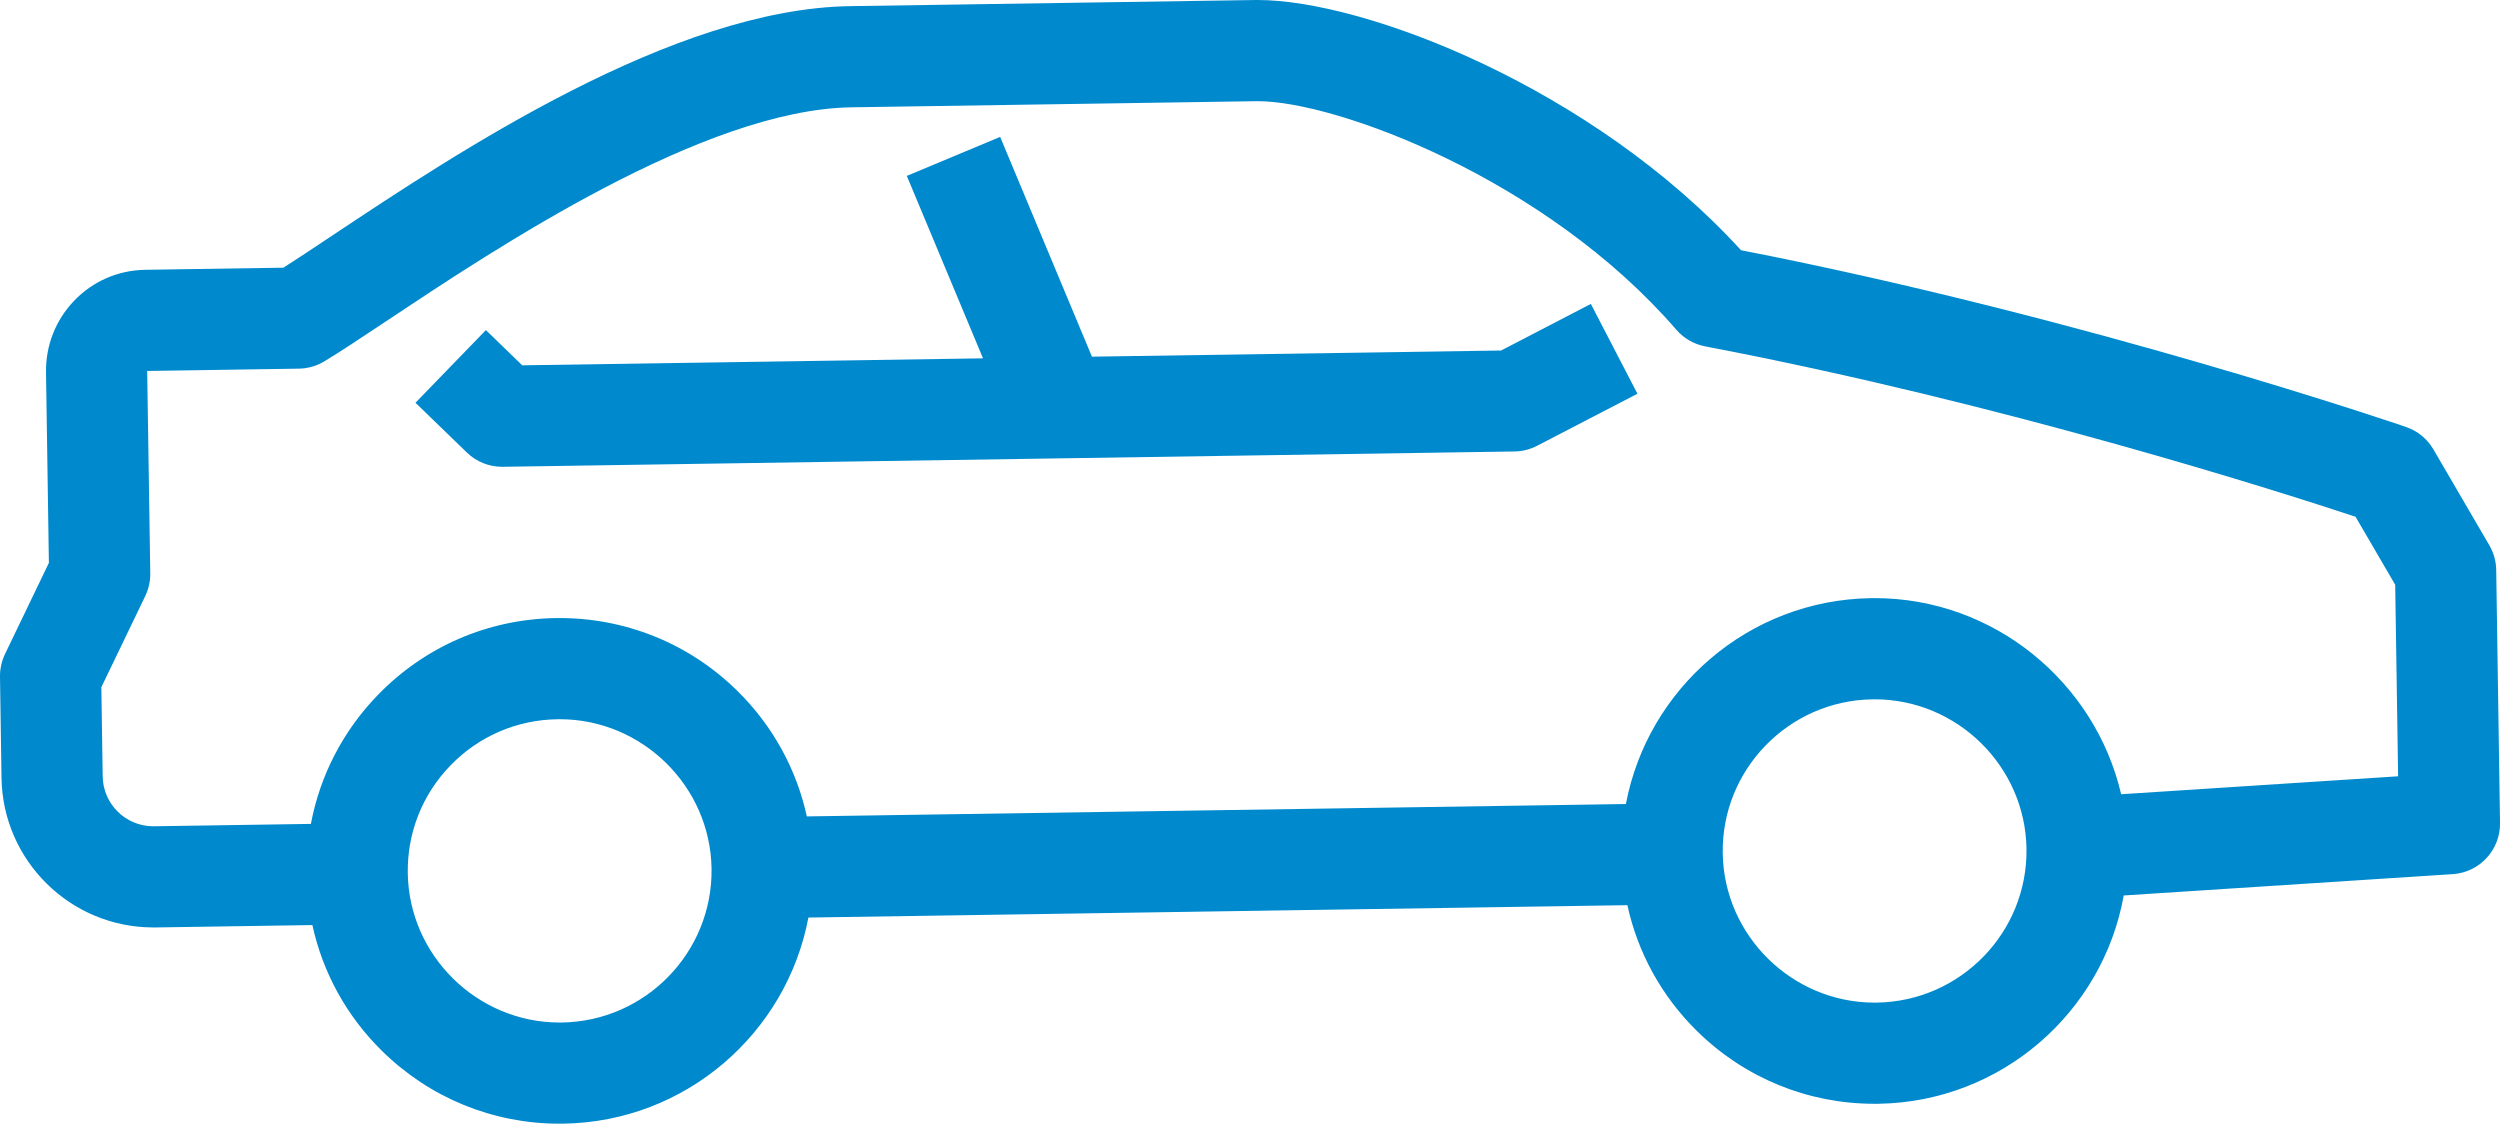 <?xml version="1.0" encoding="utf-8"?>
<!-- Generator: Adobe Illustrator 16.0.4, SVG Export Plug-In . SVG Version: 6.00 Build 0)  -->
<!DOCTYPE svg PUBLIC "-//W3C//DTD SVG 1.1//EN" "http://www.w3.org/Graphics/SVG/1.1/DTD/svg11.dtd">
<svg version="1.1" xmlns="http://www.w3.org/2000/svg" xmlns:xlink="http://www.w3.org/1999/xlink" x="0px" y="0px"
	 width="112.41px" height="50.526px" viewBox="0 0 112.41 50.526" enable-background="new 0 0 112.41 50.526" xml:space="preserve">
<g id="Layer_1">
	<g>
		<g>
			<path fill="#008ACD" d="M42.173,0.217l-3.952,0.059c-7.967,0.121-17.628,6.551-23.399,10.393
				c-0.796,0.53-1.509,1.005-2.079,1.367l-6.215,0.095c-1.218,0.021-2.353,0.513-3.193,1.39c-0.837,0.872-1.286,2.02-1.266,3.23
				l0.129,8.558l-1.973,4.1C0.073,29.728-0.005,30.077,0,30.43l0.068,4.55c0.056,3.727,3.105,6.722,6.824,6.722
				c0.033,0,0.068,0,0.102,0l7.052-0.107c0.466,2.139,1.541,4.099,3.138,5.667c2.143,2.104,4.977,3.264,7.979,3.264h0.002
				c0.057,0,0.112,0,0.17-0.002c5.496-0.083,10.035-4.066,11.014-9.267c7.222-0.109,29.863-0.452,36.825-0.556
				c0.465,2.136,1.54,4.097,3.135,5.664c2.142,2.106,4.976,3.266,7.979,3.266c0.06,0,0.116-0.001,0.176-0.001
				c5.53-0.085,10.09-4.119,11.027-9.366l14.794-0.959c1.209-0.078,2.145-1.092,2.126-2.304l-0.171-11.373
				c-0.006-0.392-0.113-0.775-0.311-1.112l-2.514-4.311c-0.275-0.471-0.709-0.827-1.225-1.005
				c-0.143-0.049-14.327-4.91-29.907-7.949C71.619,3.954,61.379,0,56.547,0c-0.044,0-0.087,0-0.13,0.001l-7.001,0.106
				 M25.267,45.976l-0.104,0.001c-3.709-0.001-6.773-3.014-6.828-6.716c-0.027-1.821,0.656-3.543,1.926-4.85
				c1.27-1.308,2.975-2.044,4.8-2.071l0.106-0.001c3.709,0,6.771,3.012,6.827,6.714C32.049,42.813,29.032,45.918,25.267,45.976z
				 M84.393,45.081l-0.106,0.001c-3.708,0-6.771-3.014-6.826-6.716c-0.058-3.76,2.961-6.864,6.726-6.921l0.107-0.001
				c3.708,0,6.77,3.012,6.825,6.715C91.175,41.918,88.159,45.023,84.393,45.081z M95.375,35.712
				c-1.17-5.034-5.718-8.818-11.081-8.818c-0.059,0-0.116,0.001-0.177,0.002c-5.491,0.083-10.028,4.062-11.01,9.256
				c-6.96,0.105-29.605,0.448-36.828,0.557c-0.468-2.133-1.54-4.089-3.135-5.655c-2.183-2.146-5.093-3.306-8.152-3.263
				c-3.04,0.046-5.879,1.271-7.995,3.45c-1.576,1.623-2.609,3.631-3.018,5.805l-7.052,0.106c-0.012,0-0.023,0.001-0.034,0.001
				c-1.24,0-2.257-0.999-2.275-2.241l-0.061-4.012l1.975-4.1c0.152-0.319,0.23-0.668,0.225-1.021L6.618,16.68l6.824-0.104
				c0.4-0.006,0.794-0.119,1.138-0.326c0.711-0.428,1.616-1.031,2.764-1.794c5.004-3.331,14.317-9.53,20.945-9.631L56.486,4.55
				c0.026,0,0.052,0,0.077,0c3.51,0,12.938,3.482,18.812,10.277c0.335,0.388,0.792,0.65,1.294,0.747
				c13.458,2.564,26.023,6.594,29.246,7.662l1.783,3.057l0.131,8.612L95.375,35.712z"/>
			<path fill="#008ACD" d="M67.494,15.76l-18.396,0.277l-4.127-9.882l-4.197,1.754l3.426,8.203l-20.719,0.314l-1.634-1.584
				l-3.166,3.268l2.311,2.238c0.425,0.412,0.992,0.641,1.583,0.641c0.012,0,0.021,0,0.035,0l25.018-0.379l0,0L68.099,20.3
				c0.353-0.005,0.699-0.092,1.013-0.255l4.514-2.341l-2.095-4.039L67.494,15.76z"/>
		</g>
	</g>
</g>
<g id="Layer_2" display="none">
</g>
</svg>
